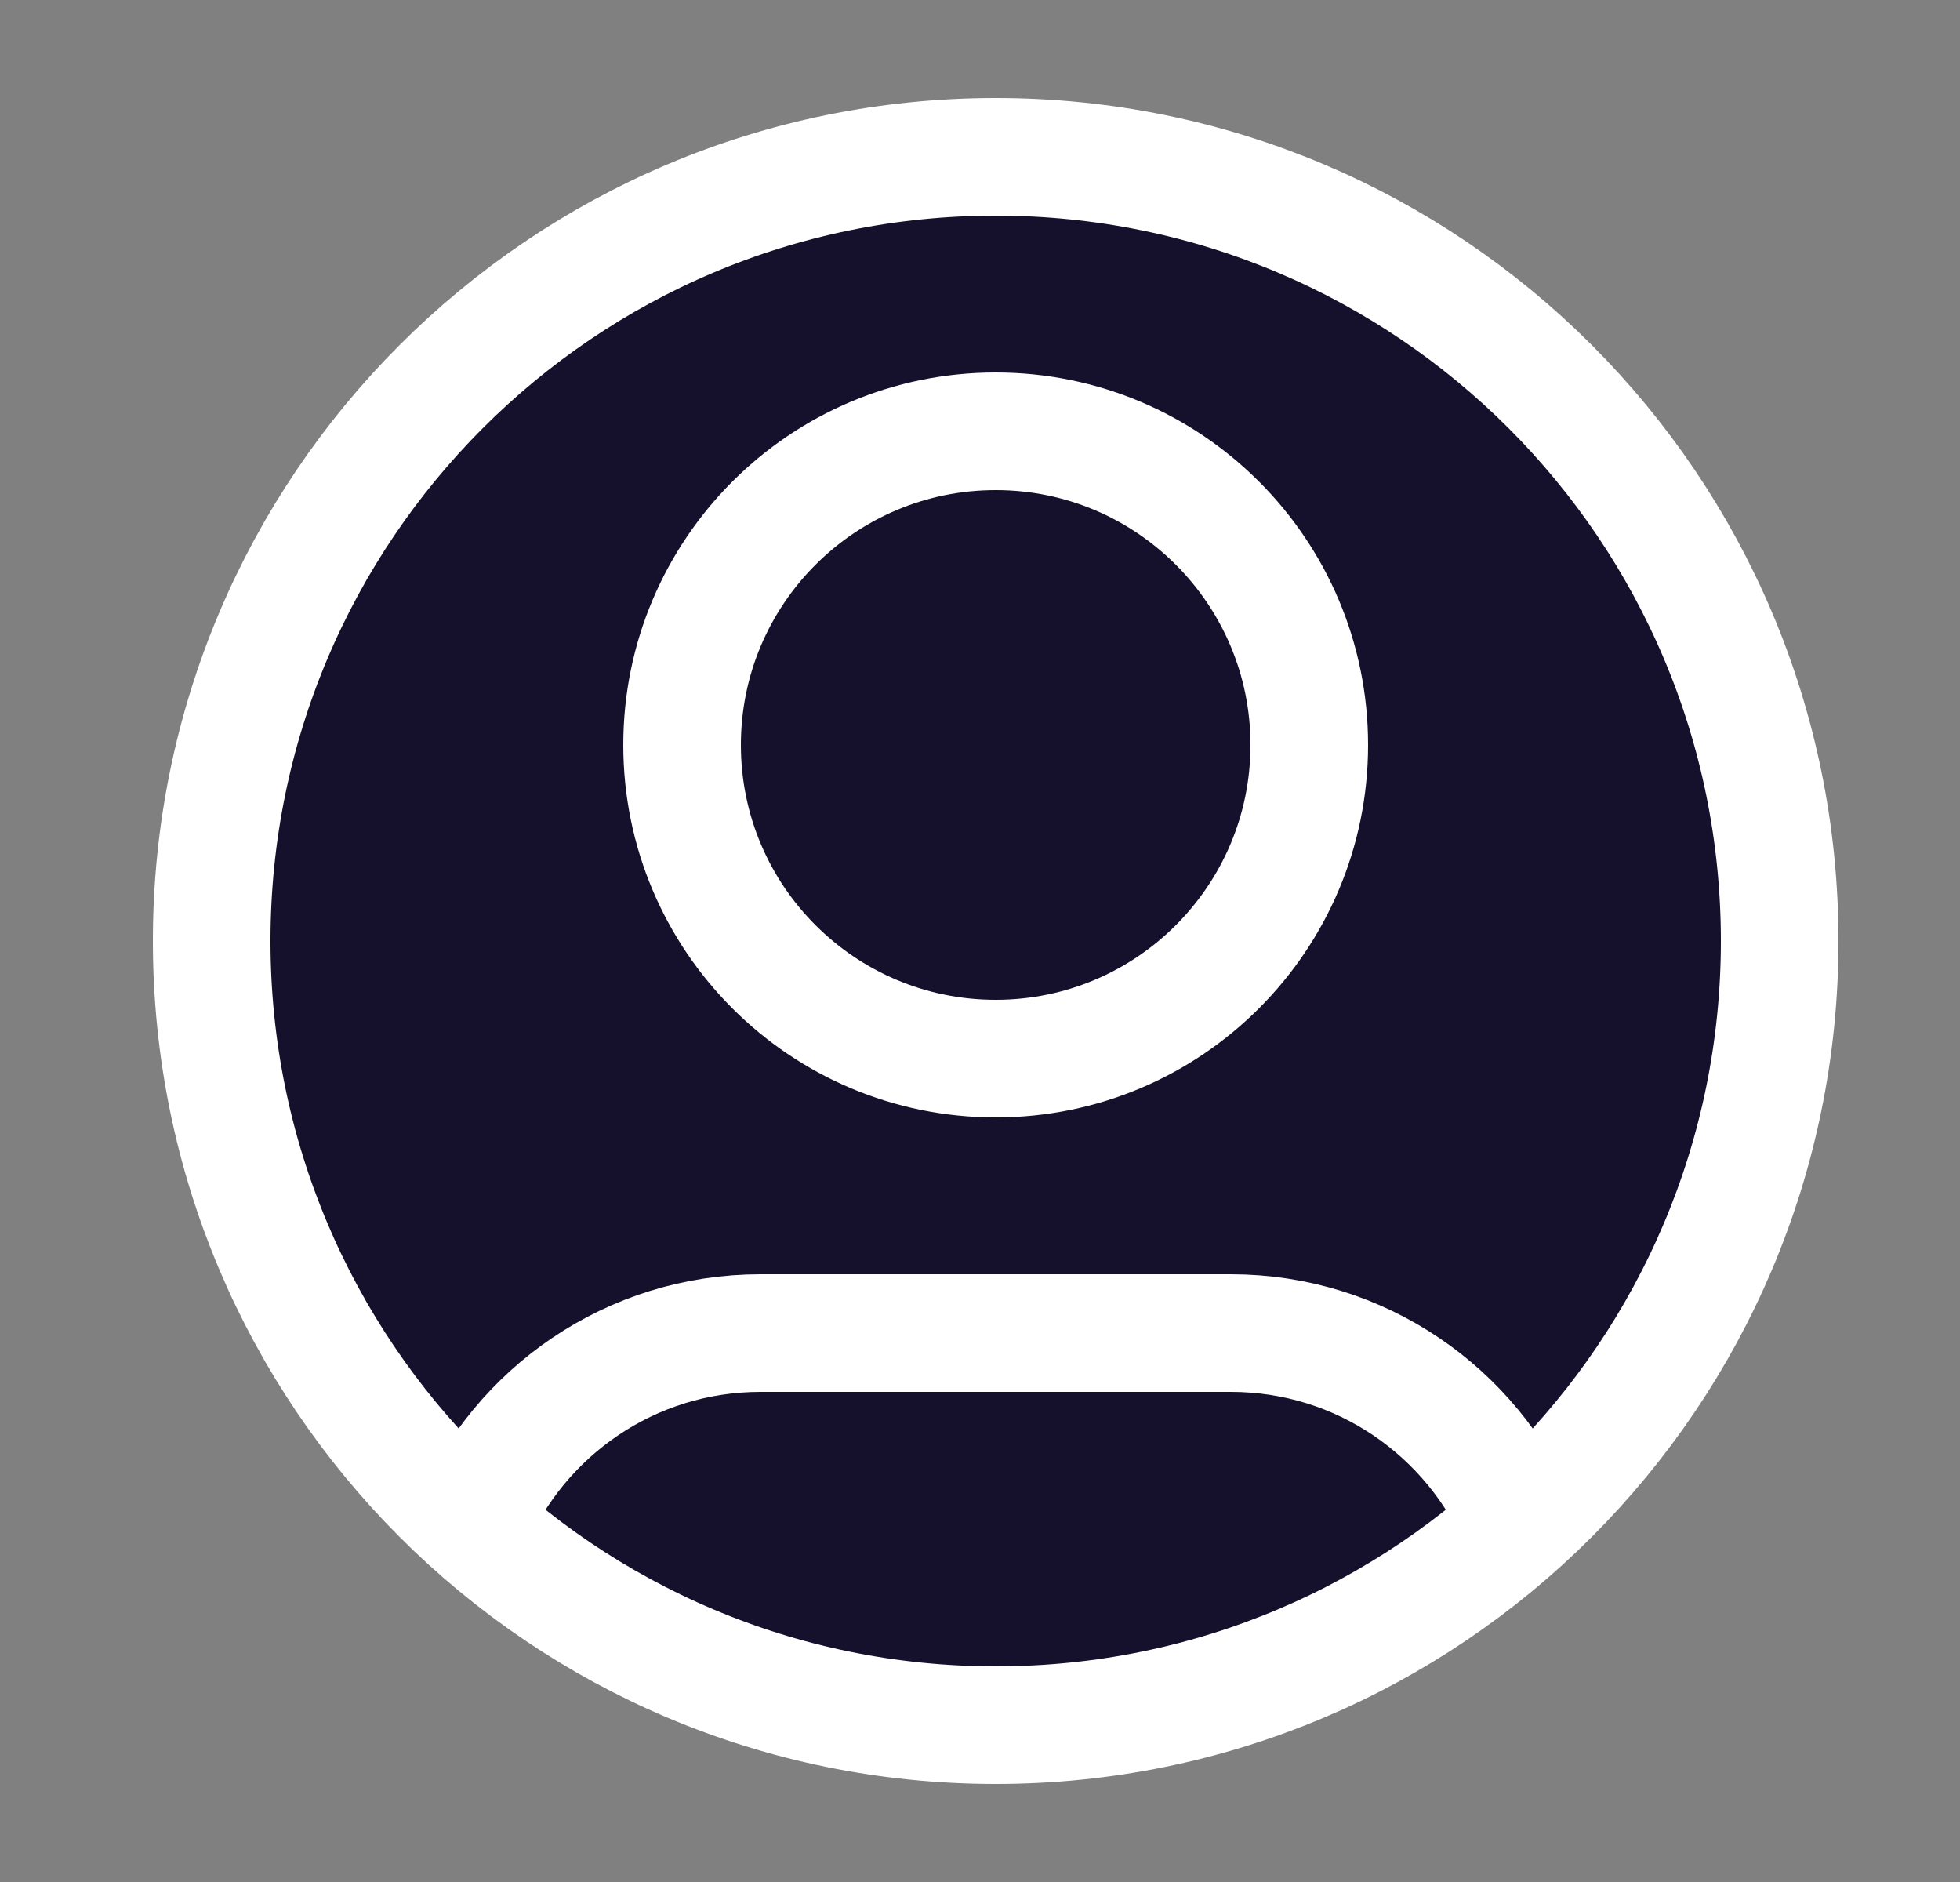 <svg width="25" height="24" viewBox="0 0 25 24" fill="none" xmlns="http://www.w3.org/2000/svg">
<rect x="0" y="0" width="25" height="24" fill="#808080" stroke="none"/>
<path d="M12.7 13.5C14.909 13.5 16.7 11.709 16.7 9.5C16.7 7.291 14.909 5.5 12.7 5.5C10.491 5.5 8.7 7.291 8.7 9.5C8.7 11.709 10.491 13.5 12.7 13.5Z" fill="#15102B"/>
<path d="M12.7 22C18.223 22 22.7 17.523 22.7 12C22.7 6.477 18.223 2 12.7 2C7.177 2 2.7 6.477 2.7 12C2.7 17.523 7.177 22 12.7 22Z" fill="#15102B"/>
<path d="M6.016 19.438C6.625 18.005 8.045 17 9.7 17H15.7C17.355 17 18.776 18.005 19.384 19.438M16.7 9.5C16.7 11.709 14.909 13.5 12.7 13.5C10.491 13.5 8.7 11.709 8.7 9.5C8.7 7.291 10.491 5.5 12.7 5.5C14.909 5.5 16.7 7.291 16.7 9.5ZM22.7 12C22.7 17.523 18.223 22 12.7 22C7.177 22 2.7 17.523 2.7 12C2.7 6.477 7.177 2 12.7 2C18.223 2 22.7 6.477 22.7 12Z" stroke="white" stroke-width="1.5" stroke-linecap="round" stroke-linejoin="round"/>
</svg>
